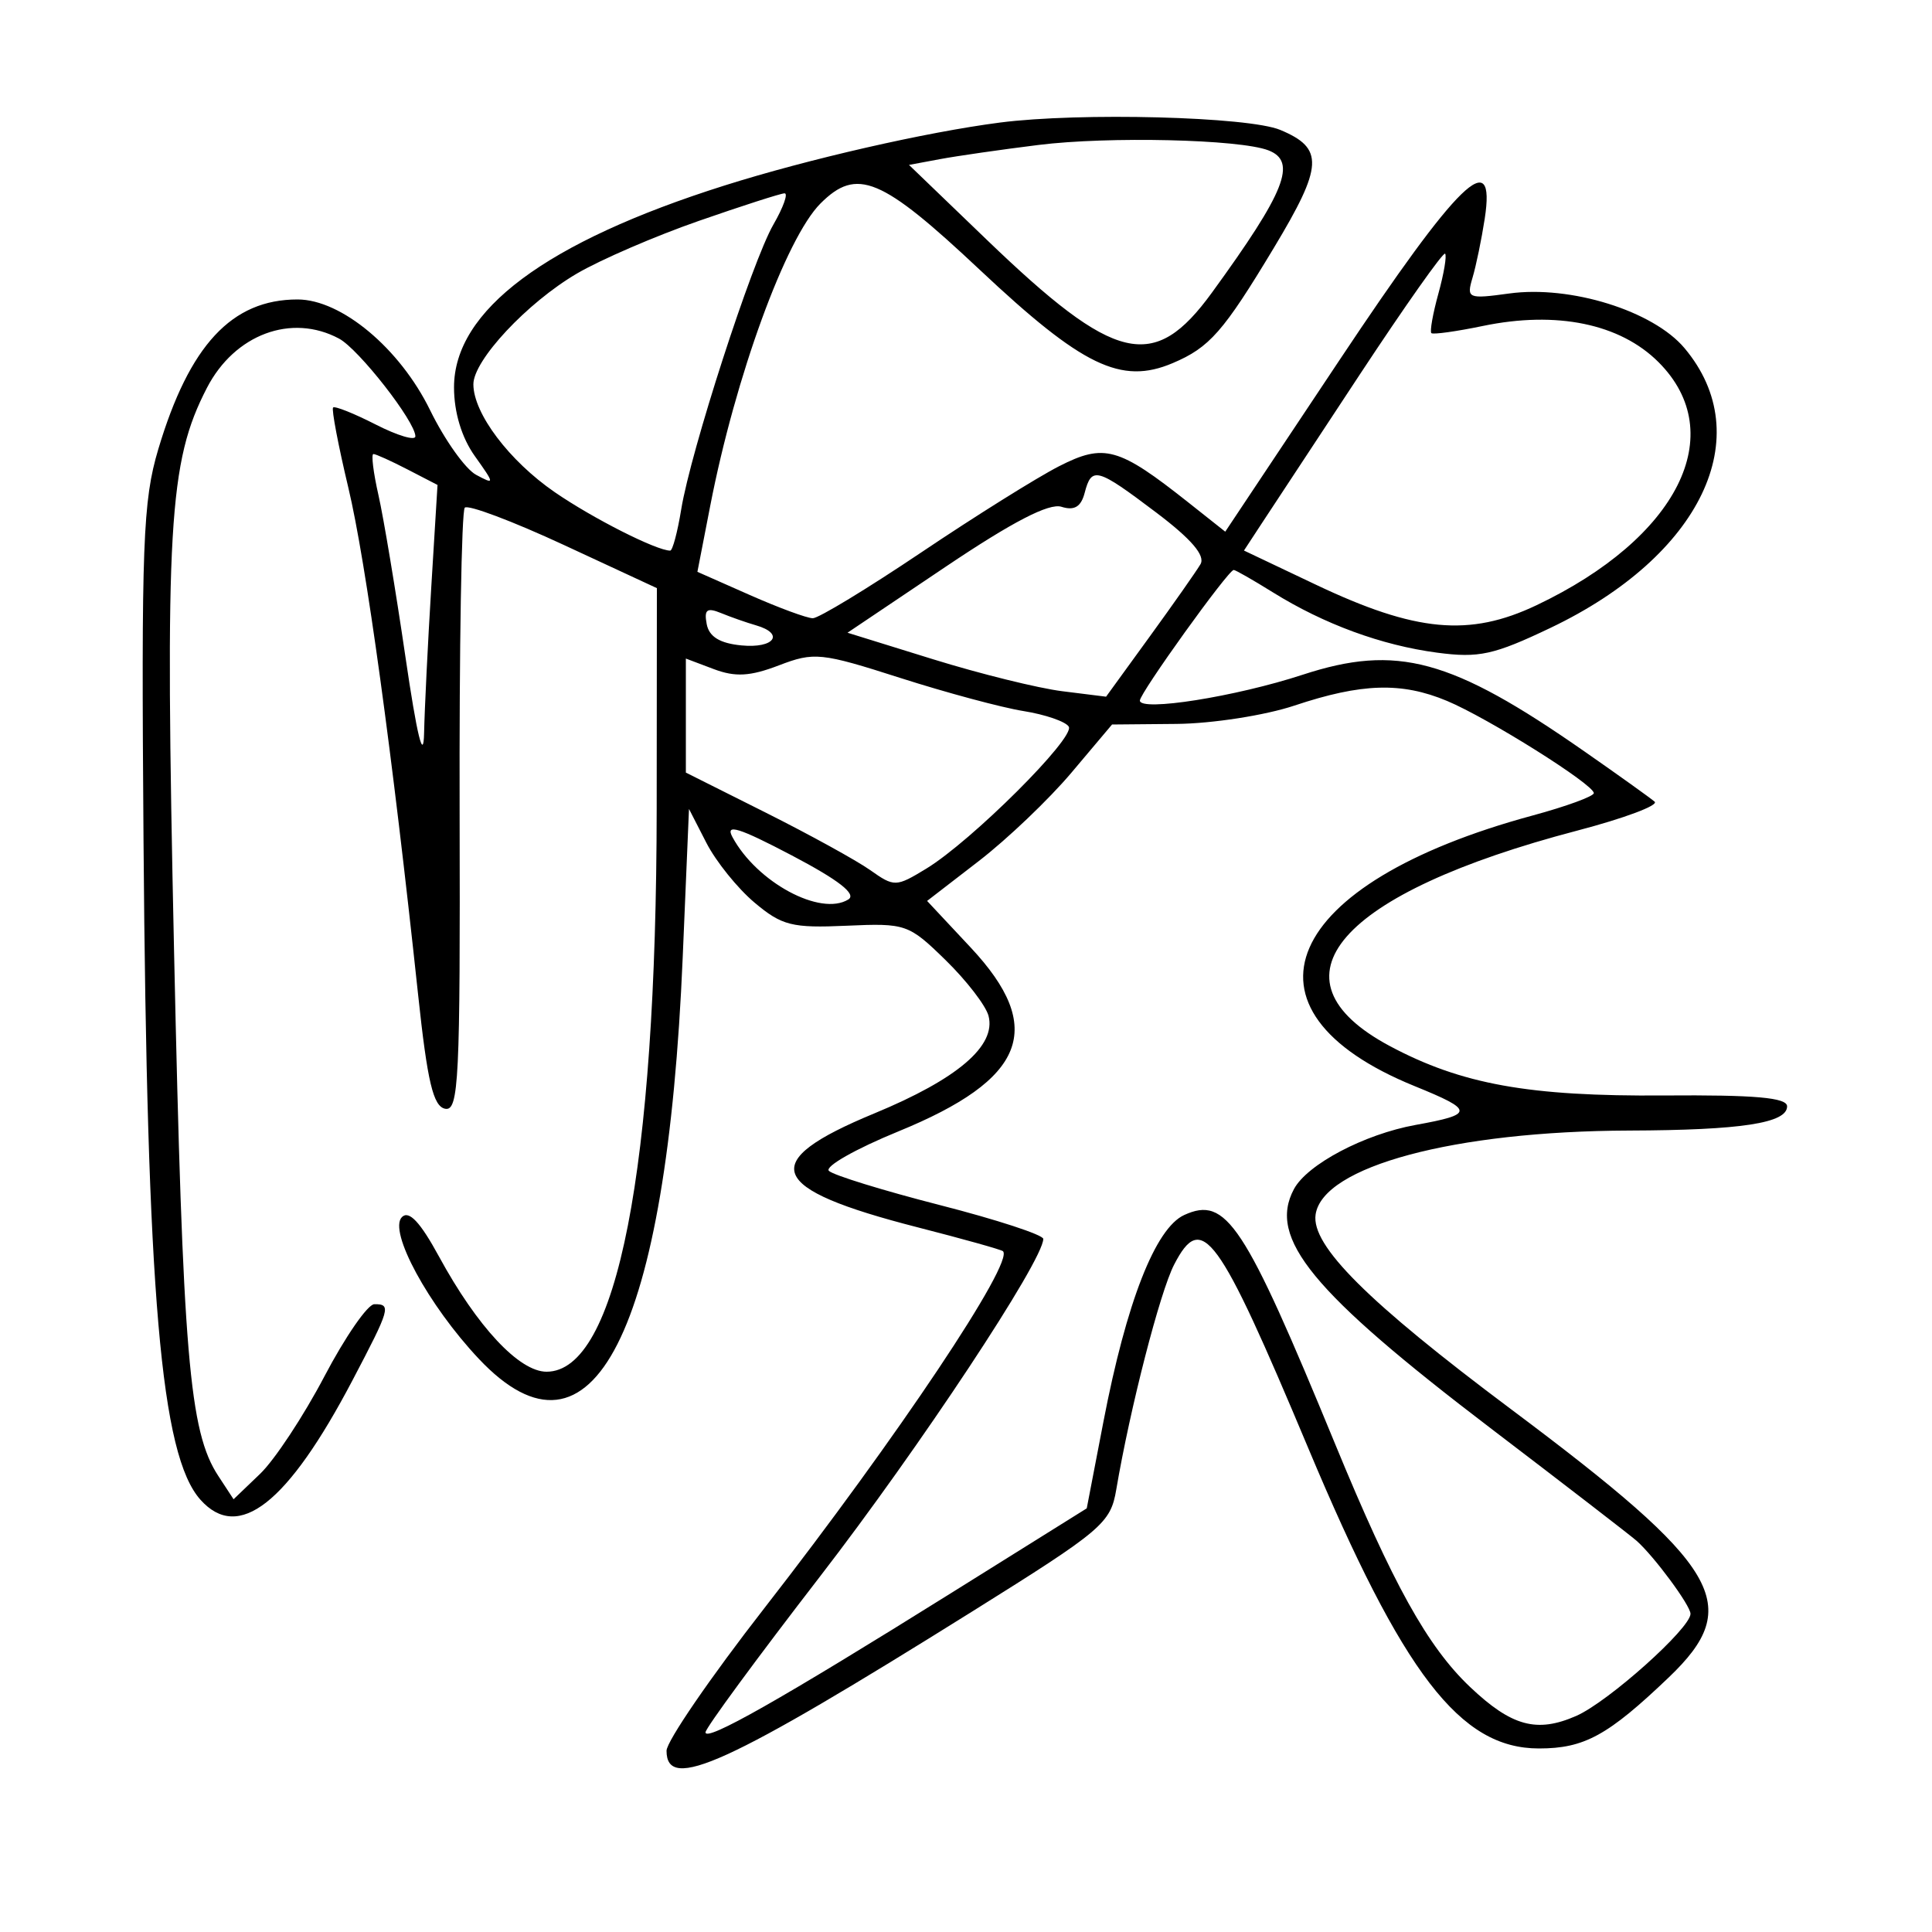<svg xmlns="http://www.w3.org/2000/svg" width="200" height="200" viewBox="0 0 200 200" version="1.1">
	<path d="M 103.500 12.689 C 95.854 13.680, 83.661 16.467, 75 19.204 C 56.494 25.051, 47 32.136, 47 40.099 C 47 42.684, 47.792 45.304, 49.151 47.211 C 51.227 50.128, 51.232 50.194, 49.286 49.153 C 48.178 48.560, 46.036 45.550, 44.526 42.465 C 41.393 36.060, 35.335 31, 30.800 31 C 23.998 31, 19.601 35.728, 16.386 46.500 C 14.790 51.847, 14.623 56.257, 14.857 87 C 15.214 134.091, 16.643 150.651, 20.748 155.250 C 24.686 159.662, 29.776 155.665, 36.489 142.890 C 40.400 135.447, 40.529 134.995, 38.750 135.011 C 38.063 135.017, 35.737 138.380, 33.581 142.485 C 31.426 146.590, 28.429 151.131, 26.921 152.576 L 24.179 155.203 22.593 152.782 C 19.587 148.195, 18.927 140.364, 18.019 98.500 C 17.064 54.468, 17.451 47.830, 21.421 40.152 C 24.287 34.610, 30.171 32.416, 35.097 35.052 C 37.140 36.145, 43 43.648, 43 45.170 C 43 45.649, 41.156 45.100, 38.903 43.951 C 36.650 42.801, 34.660 42.006, 34.482 42.185 C 34.304 42.363, 35.016 46.107, 36.064 50.504 C 37.882 58.128, 40.626 78.072, 43.284 102.987 C 44.245 111.997, 44.849 114.540, 46.084 114.778 C 47.491 115.049, 47.651 111.783, 47.580 84.125 C 47.536 67.100, 47.776 52.893, 48.114 52.554 C 48.451 52.216, 53.064 53.952, 58.364 56.412 L 68 60.884 67.980 83.692 C 67.948 121.087, 63.860 142, 56.581 142 C 53.747 142, 49.401 137.346, 45.441 130.069 C 43.502 126.506, 42.335 125.265, 41.608 125.992 C 40.171 127.429, 44.357 135.142, 49.579 140.677 C 61.332 153.135, 69.027 137.973, 70.673 99.121 L 71.324 83.741 73.124 87.250 C 74.114 89.179, 76.356 91.964, 78.108 93.437 C 80.938 95.819, 81.995 96.085, 87.622 95.832 C 93.771 95.556, 94.066 95.659, 97.891 99.394 C 100.057 101.509, 102.055 104.104, 102.332 105.160 C 103.143 108.263, 99.120 111.699, 90.507 115.260 C 78.313 120.303, 79.358 123.047, 95 127.053 C 99.675 128.250, 103.646 129.361, 103.824 129.522 C 105.041 130.621, 92.877 148.820, 79.116 166.488 C 73.552 173.631, 69 180.269, 69 181.238 C 69 185.552, 75.199 182.725, 100.715 166.777 C 114.136 158.388, 114.965 157.686, 115.556 154.196 C 116.978 145.798, 120.077 133.753, 121.546 130.911 C 124.425 125.344, 126.065 127.587, 135.427 149.902 C 145.254 173.326, 151.148 181, 159.312 181 C 164.007 181, 166.451 179.662, 172.750 173.644 C 180.578 166.165, 178.253 162.217, 156.384 145.853 C 141.581 134.776, 135.722 128.938, 136.190 125.731 C 136.916 120.750, 150.539 117.097, 168.625 117.035 C 180.254 116.995, 185 116.268, 185 114.528 C 185 113.624, 181.681 113.331, 172.250 113.403 C 158.280 113.509, 151.292 112.249, 143.867 108.284 C 130.830 101.321, 138.537 92.471, 163.288 85.981 C 168.122 84.714, 171.722 83.368, 171.288 82.990 C 170.855 82.613, 167.575 80.265, 164 77.774 C 150.230 68.177, 144.618 66.652, 134.844 69.851 C 127.907 72.122, 118 73.692, 118 72.520 C 118 71.741, 127.153 59, 127.713 59 C 127.893 59, 129.718 60.044, 131.770 61.320 C 137.069 64.616, 143.018 66.801, 148.774 67.564 C 153.092 68.137, 154.635 67.799, 160.521 64.990 C 176.110 57.550, 182.043 45.147, 174.374 36.032 C 171.130 32.177, 162.575 29.512, 156.232 30.382 C 151.960 30.967, 151.797 30.897, 152.436 28.747 C 152.804 27.511, 153.371 24.767, 153.697 22.649 C 154.880 14.968, 151.012 18.731, 138.669 37.270 L 126.837 55.039 123.009 52.007 C 115.793 46.292, 114.308 45.877, 109.627 48.268 C 107.357 49.427, 100.939 53.441, 95.365 57.188 C 89.791 60.935, 84.741 64, 84.143 64 C 83.546 64, 80.613 62.919, 77.626 61.598 L 72.195 59.196 73.526 52.348 C 76.119 39.002, 81.356 24.644, 84.938 21.062 C 88.704 17.296, 91.232 18.350, 101.445 27.948 C 112.047 37.912, 116.056 39.851, 121.385 37.595 C 125.215 35.973, 126.637 34.354, 131.876 25.648 C 136.979 17.169, 137.077 15.348, 132.532 13.449 C 129.242 12.074, 111.769 11.617, 103.500 12.689 M 107.500 15.006 C 103.650 15.485, 99.059 16.146, 97.299 16.475 L 94.098 17.072 102.115 24.786 C 115.465 37.631, 119.440 38.569, 125.456 30.296 C 133.072 19.821, 134.303 16.714, 131.296 15.560 C 128.320 14.418, 114.758 14.102, 107.500 15.006 M 72.333 22.870 C 67.841 24.433, 62.165 26.885, 59.720 28.318 C 54.571 31.336, 48.998 37.299, 49.004 39.785 C 49.010 42.801, 52.712 47.706, 57.436 50.956 C 61.379 53.669, 67.962 57, 69.380 57 C 69.624 57, 70.135 55.088, 70.516 52.750 C 71.500 46.697, 77.839 27.105, 80.060 23.250 C 81.090 21.462, 81.610 20.006, 81.216 20.013 C 80.822 20.021, 76.825 21.306, 72.333 22.870 M 140.808 38.705 C 136.169 45.742, 131.563 52.736, 130.574 54.246 L 128.775 56.992 136.208 60.522 C 146.560 65.438, 152.112 65.955, 159.064 62.651 C 173.698 55.697, 179.111 44.911, 171.690 37.490 C 167.711 33.511, 161.149 32.158, 153.513 33.742 C 150.756 34.314, 148.355 34.649, 148.177 34.485 C 148 34.321, 148.325 32.483, 148.900 30.400 C 149.475 28.317, 149.788 26.454, 149.595 26.261 C 149.401 26.068, 145.447 31.668, 140.808 38.705 M 39.177 51.250 C 39.707 53.587, 40.964 61.125, 41.971 68 C 43.168 76.172, 43.836 78.909, 43.901 75.906 C 43.955 73.379, 44.291 66.562, 44.646 60.757 L 45.292 50.202 42.195 48.601 C 40.493 47.720, 38.900 47, 38.656 47 C 38.412 47, 38.646 48.913, 39.177 51.250 M 112.282 51.028 C 111.905 52.470, 111.211 52.884, 109.882 52.462 C 108.600 52.056, 104.824 54.011, 97.873 58.684 L 87.734 65.499 96.580 68.243 C 101.445 69.753, 107.467 71.242, 109.963 71.554 L 114.500 72.121 119 65.921 C 121.475 62.511, 123.847 59.131, 124.272 58.410 C 124.798 57.517, 123.330 55.804, 119.681 53.049 C 113.530 48.405, 113.006 48.262, 112.282 51.028 M 73.157 64.604 C 73.405 65.915, 74.517 66.597, 76.758 66.813 C 80.157 67.142, 81.264 65.597, 78.250 64.730 C 77.287 64.453, 75.667 63.885, 74.649 63.468 C 73.182 62.866, 72.872 63.102, 73.157 64.604 M 80.640 68.875 C 77.657 70.019, 76.123 70.107, 73.890 69.265 L 71 68.174 71 74.076 L 71 79.978 79.250 84.113 C 83.787 86.388, 88.659 89.068, 90.077 90.069 C 92.578 91.836, 92.748 91.832, 95.884 89.924 C 100.567 87.076, 111.332 76.347, 110.637 75.221 C 110.311 74.694, 108.202 73.968, 105.949 73.608 C 103.697 73.248, 97.949 71.702, 93.177 70.174 C 85.003 67.555, 84.276 67.480, 80.640 68.875 M 134 73.041 C 130.975 74.051, 125.489 74.905, 121.810 74.939 L 115.119 75 110.905 79.998 C 108.587 82.746, 104.279 86.856, 101.332 89.130 L 95.973 93.264 100.487 98.089 C 108.292 106.434, 106.207 111.723, 92.977 117.132 C 88.587 118.927, 85.360 120.760, 85.805 121.205 C 86.250 121.650, 91.426 123.247, 97.307 124.753 C 103.188 126.259, 108 127.834, 108 128.252 C 108 130.486, 95.168 149.884, 84.865 163.227 C 78.379 171.627, 73.055 178.871, 73.036 179.323 C 72.990 180.371, 80.807 175.940, 98.500 164.889 L 112.500 156.144 114.227 147.170 C 116.608 134.801, 119.605 127.137, 122.592 125.776 C 126.947 123.792, 128.787 126.585, 138.220 149.500 C 144.184 163.988, 147.786 170.472, 152.186 174.640 C 156.484 178.712, 159.094 179.422, 163.177 177.628 C 166.486 176.175, 175 168.564, 175 167.060 C 175 166.201, 171.242 161.115, 169.416 159.500 C 168.793 158.950, 161.981 153.696, 154.276 147.825 C 135.797 133.741, 131.227 128.182, 133.948 123.096 C 135.320 120.533, 141.239 117.412, 146.547 116.452 C 152.626 115.353, 152.617 114.945, 146.455 112.440 C 127.043 104.551, 132.747 91.434, 158.637 84.426 C 162.137 83.478, 164.996 82.432, 164.991 82.102 C 164.978 81.199, 154.036 74.329, 149.782 72.553 C 145.086 70.591, 140.955 70.719, 134 73.041 M 75.819 86.648 C 78.343 91.334, 84.943 94.890, 87.817 93.113 C 88.702 92.566, 86.834 91.110, 81.969 88.553 C 76.484 85.671, 75.053 85.228, 75.819 86.648" stroke="none" fill="black" fill-rule="evenodd"/>
</svg>